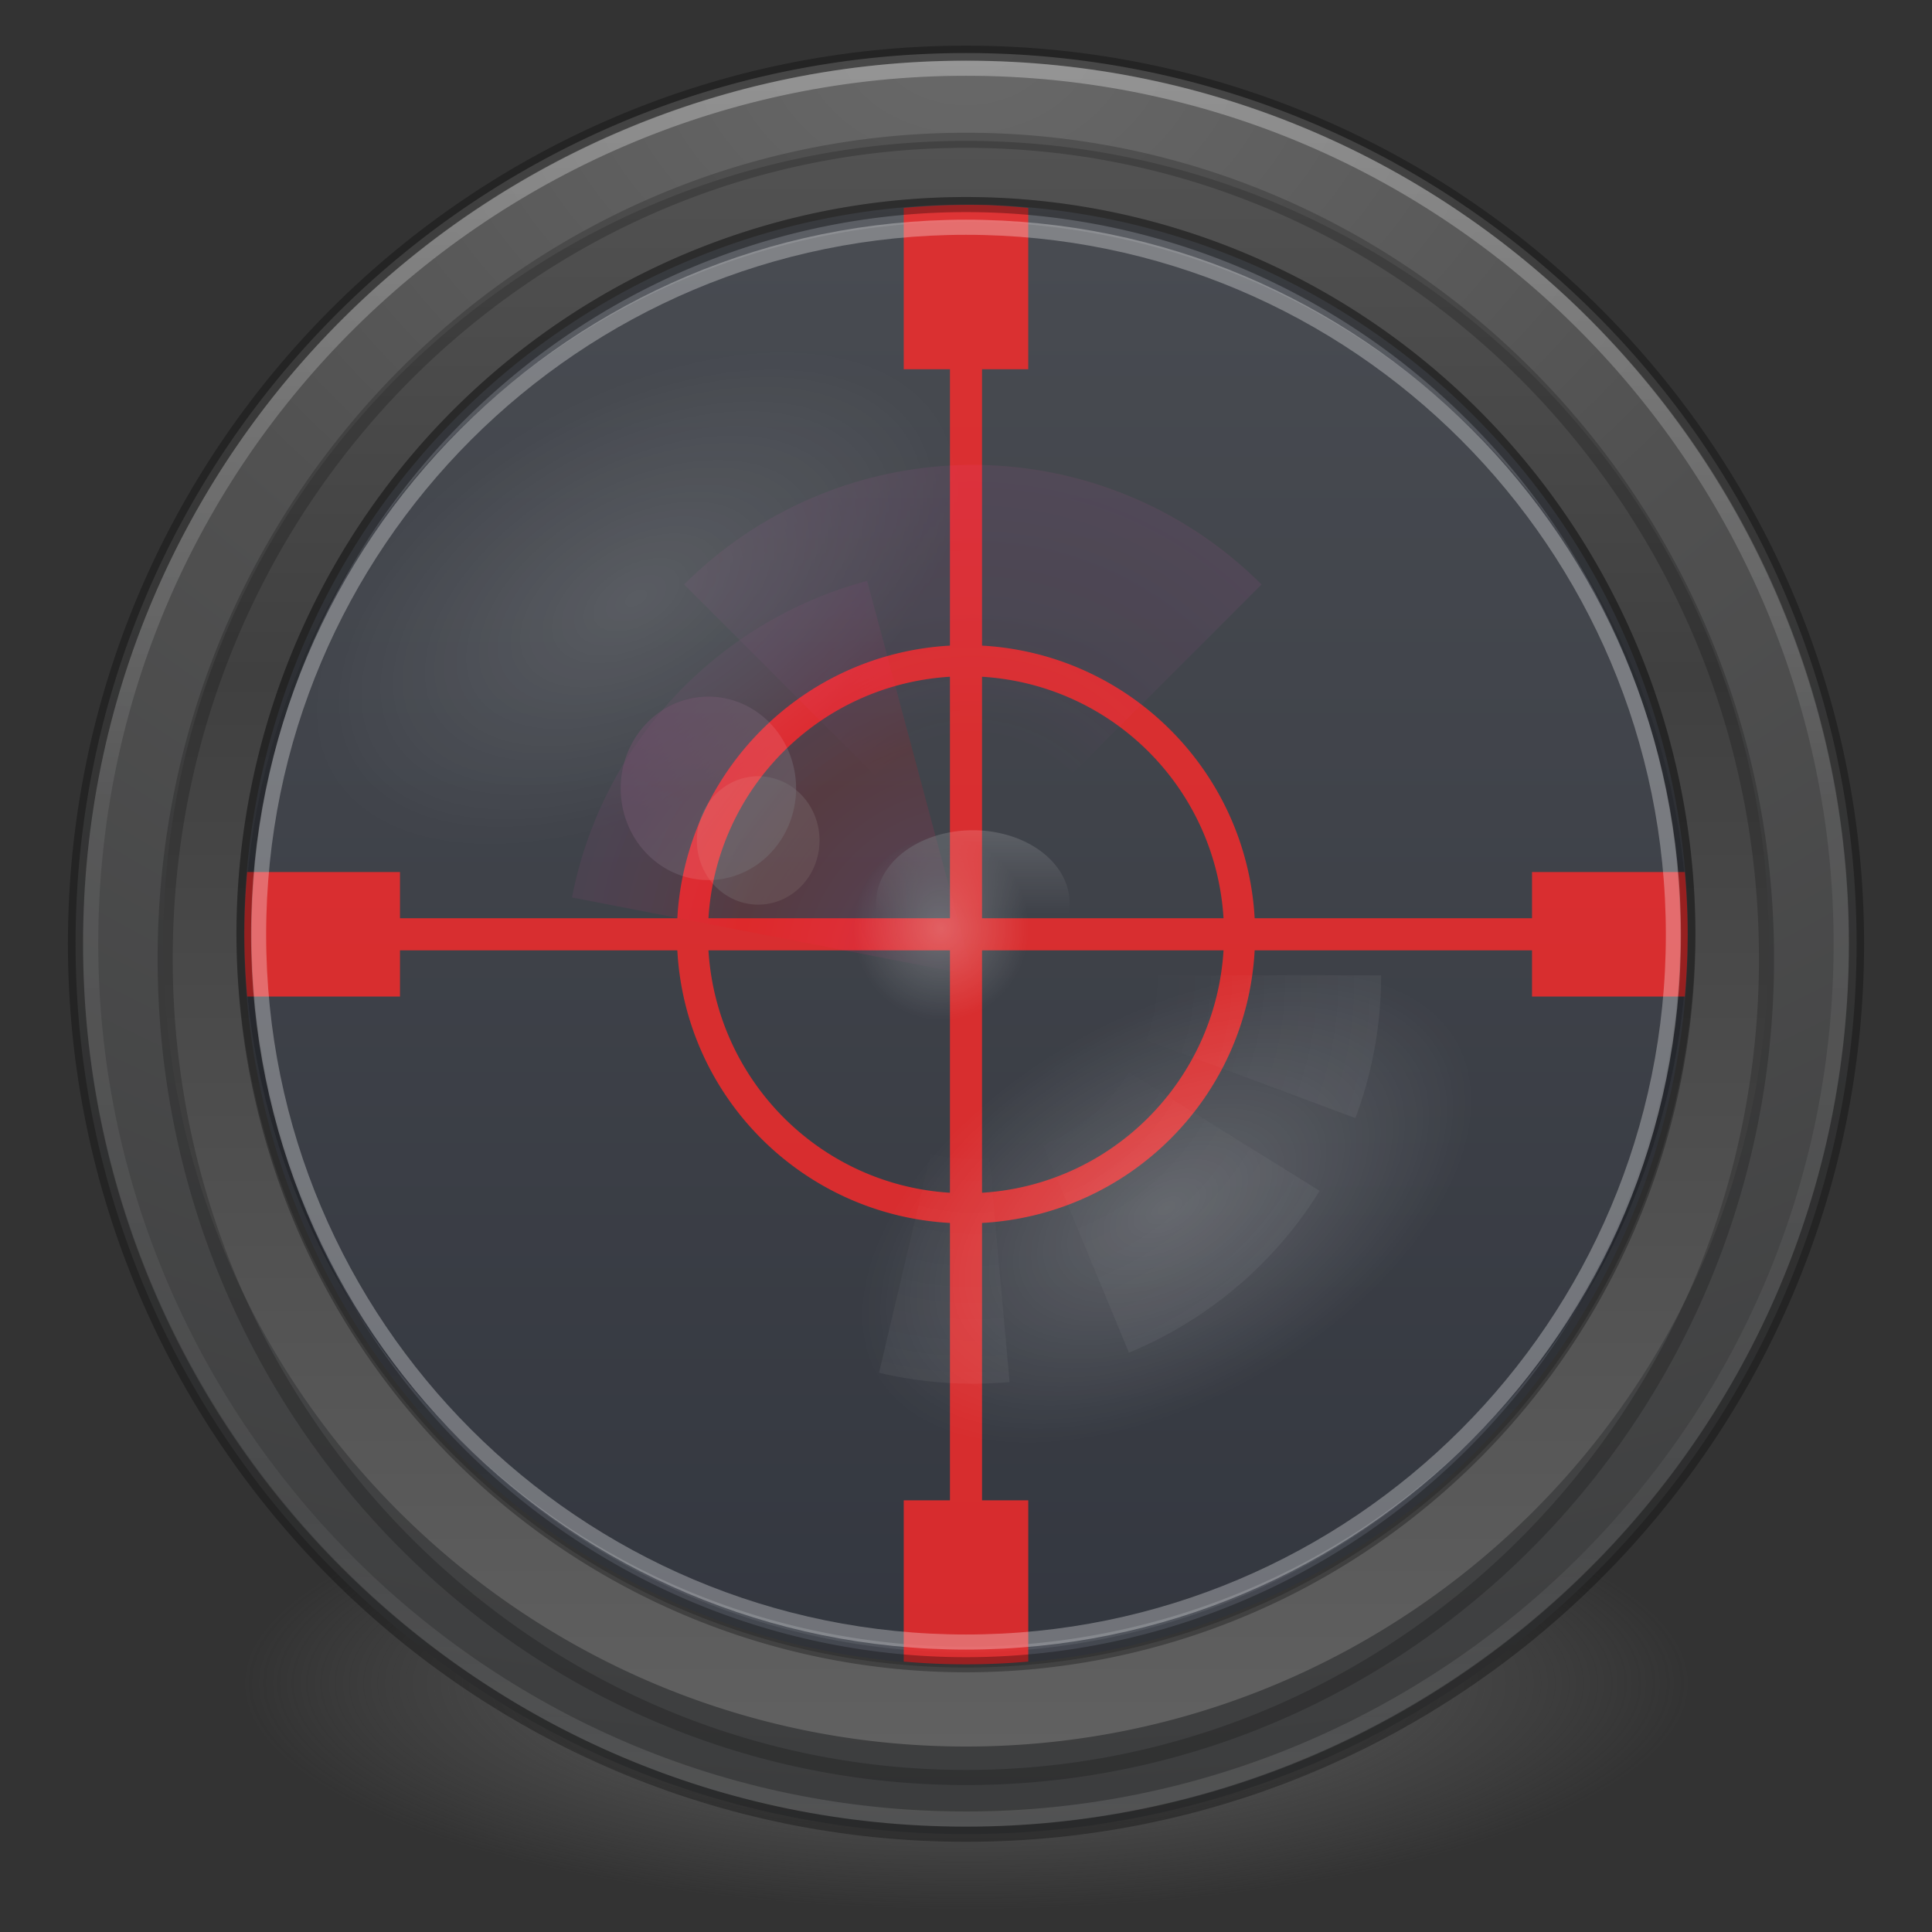 <?xml version="1.0" encoding="UTF-8" standalone="no"?>
<!-- Created with Inkscape (http://www.inkscape.org/) -->

<svg
   xmlns:dc="http://purl.org/dc/elements/1.1/"
   xmlns:cc="http://creativecommons.org/ns#"
   xmlns:rdf="http://www.w3.org/1999/02/22-rdf-syntax-ns#"
   xmlns:svg="http://www.w3.org/2000/svg"
   xmlns="http://www.w3.org/2000/svg"
   xmlns:xlink="http://www.w3.org/1999/xlink"
   xmlns:sodipodi="http://sodipodi.sourceforge.net/DTD/sodipodi-0.dtd"
   xmlns:inkscape="http://www.inkscape.org/namespaces/inkscape"
   version="1.1"
   width="128"
   height="128"
   id="svg3489"
   inkscape:version="0.48.4 r9939"
   sodipodi:docname="csgo.svg">
  <rect width="100%" height="100%" fill="#333333" stroke="none"/>
  <sodipodi:namedview
     pagecolor="#ffffff"
     bordercolor="#666666"
     borderopacity="1"
     objecttolerance="10"
     gridtolerance="10"
     guidetolerance="10"
     inkscape:pageopacity="0"
     inkscape:pageshadow="2"
     inkscape:window-width="1920"
     inkscape:window-height="1025"
     id="namedview154"
     showgrid="true"
     inkscape:zoom="2.8284271"
     inkscape:cx="54.724895"
     inkscape:cy="25.860257"
     inkscape:window-x="0"
     inkscape:window-y="30"
     inkscape:window-maximized="1"
     inkscape:current-layer="svg3489" />
  <defs
     id="defs3491">
    <linearGradient
       x1="38.851"
       y1="41.608"
       x2="34.131"
       y2="37.81"
       id="linearGradient6436-9"
       xlink:href="#linearGradient6455-7"
       gradientUnits="userSpaceOnUse" />
    <linearGradient
       id="linearGradient6455-7">
      <stop
         id="stop6457-5"
         style="stop-color:#fbac9b;stop-opacity:1"
         offset="0" />
      <stop
         id="stop6459-8"
         style="stop-color:#fcfafc;stop-opacity:1"
         offset="1" />
    </linearGradient>
    <linearGradient
       x1="38.851"
       y1="41.608"
       x2="34.131"
       y2="37.81"
       id="linearGradient6419-5"
       xlink:href="#linearGradient6413-0"
       gradientUnits="userSpaceOnUse" />
    <linearGradient
       id="linearGradient6413-0">
      <stop
         id="stop6415-1"
         style="stop-color:#feffff;stop-opacity:1"
         offset="0" />
      <stop
         id="stop6417-4"
         style="stop-color:#fe70ca;stop-opacity:1"
         offset="1" />
    </linearGradient>
    <radialGradient
       cx="36.491"
       cy="39.709"
       r="3.159"
       fx="36.491"
       fy="39.709"
       id="radialGradient6360-8"
       xlink:href="#linearGradient6303-33-0"
       gradientUnits="userSpaceOnUse" />
    <linearGradient
       id="linearGradient6303-33-0">
      <stop
         id="stop6305-1-0"
         style="stop-color:#ffffff;stop-opacity:1"
         offset="0" />
      <stop
         id="stop6307-5-0"
         style="stop-color:#ffffff;stop-opacity:0"
         offset="1" />
    </linearGradient>
    <radialGradient
       cx="36.491"
       cy="39.709"
       r="3.159"
       fx="36.491"
       fy="39.709"
       id="radialGradient6326-0"
       xlink:href="#linearGradient6303-3-2"
       gradientUnits="userSpaceOnUse" />
    <linearGradient
       id="linearGradient6303-3-2">
      <stop
         id="stop6305-3-0"
         style="stop-color:#ffffff;stop-opacity:1"
         offset="0" />
      <stop
         id="stop6307-1-0"
         style="stop-color:#ffffff;stop-opacity:0"
         offset="1" />
    </linearGradient>
    <radialGradient
       cx="36.491"
       cy="39.709"
       r="3.159"
       fx="36.491"
       fy="39.709"
       id="radialGradient6309-9"
       xlink:href="#linearGradient6303-4"
       gradientUnits="userSpaceOnUse" />
    <linearGradient
       id="linearGradient6303-4">
      <stop
         id="stop6305-33"
         style="stop-color:#ffffff;stop-opacity:1"
         offset="0" />
      <stop
         id="stop6307-9"
         style="stop-color:#ffffff;stop-opacity:0"
         offset="1" />
    </linearGradient>
    <radialGradient
       cx="32.373"
       cy="31.405"
       r="3.857"
       fx="32.373"
       fy="31.405"
       id="radialGradient6276-9"
       xlink:href="#linearGradient6088-6-1"
       gradientUnits="userSpaceOnUse"
       gradientTransform="matrix(2.066,0,0,2.066,-34.525,-33.493)" />
    <linearGradient
       id="linearGradient6088-6-1">
      <stop
         id="stop6090-2-0"
         style="stop-color:#ff54d2;stop-opacity:0"
         offset="0" />
      <stop
         id="stop6257-4-6"
         style="stop-color:#ff54d2;stop-opacity:0"
         offset="0.324" />
      <stop
         id="stop6255-3-6"
         style="stop-color:#ff54d2;stop-opacity:0.252"
         offset="0.561" />
      <stop
         id="stop6092-9-6"
         style="stop-color:#ff54d2;stop-opacity:0.478"
         offset="1" />
    </linearGradient>
    <radialGradient
       cx="32.373"
       cy="31.405"
       r="3.857"
       fx="32.373"
       fy="31.405"
       id="radialGradient6215-4-2"
       xlink:href="#linearGradient6191-8-3"
       gradientUnits="userSpaceOnUse"
       gradientTransform="matrix(2.068,0.554,-0.535,1.996,-17.766,-49.217)" />
    <linearGradient
       id="linearGradient6191-8-3">
      <stop
         id="stop6193-75-7"
         style="stop-color:#ffffff;stop-opacity:0"
         offset="0" />
      <stop
         id="stop6197-3-4"
         style="stop-color:#ffffff;stop-opacity:0"
         offset="0.405" />
      <stop
         id="stop6195-7-2"
         style="stop-color:#ffffff;stop-opacity:0.478"
         offset="1" />
    </linearGradient>
    <radialGradient
       cx="32.373"
       cy="31.405"
       r="3.857"
       fx="32.373"
       fy="31.405"
       id="radialGradient6215-6"
       xlink:href="#linearGradient6191-7-9"
       gradientUnits="userSpaceOnUse"
       gradientTransform="matrix(2.068,0.554,-0.535,1.996,-17.766,-49.217)" />
    <linearGradient
       id="linearGradient6191-7-9">
      <stop
         id="stop6193-7-3"
         style="stop-color:#ffffff;stop-opacity:0"
         offset="0" />
      <stop
         id="stop6197-2-2"
         style="stop-color:#ffffff;stop-opacity:0"
         offset="0.405" />
      <stop
         id="stop6195-2-1"
         style="stop-color:#ffffff;stop-opacity:0.478"
         offset="1" />
    </linearGradient>
    <radialGradient
       cx="32.373"
       cy="31.405"
       r="3.857"
       fx="32.373"
       fy="31.405"
       id="radialGradient6172-68"
       xlink:href="#linearGradient6191-9"
       gradientUnits="userSpaceOnUse"
       gradientTransform="matrix(2.068,0.554,-0.535,1.996,-17.766,-49.217)" />
    <linearGradient
       id="linearGradient6191-9">
      <stop
         id="stop6193-8"
         style="stop-color:#ffffff;stop-opacity:0"
         offset="0" />
      <stop
         id="stop6197-8"
         style="stop-color:#ffffff;stop-opacity:0"
         offset="0.405" />
      <stop
         id="stop6195-9"
         style="stop-color:#ffffff;stop-opacity:0.478"
         offset="1" />
    </linearGradient>
    <linearGradient
       x1="68.313"
       y1="52.925"
       x2="68.313"
       y2="65.922"
       id="linearGradient6137-8"
       xlink:href="#linearGradient3990-3-1"
       gradientUnits="userSpaceOnUse"
       gradientTransform="matrix(0.166,0,0,0.124,20.905,22.577)" />
    <linearGradient
       id="linearGradient3990-3-1">
      <stop
         id="stop3992-0-0"
         style="stop-color:#ffffff;stop-opacity:1"
         offset="0" />
      <stop
         id="stop3994-2-1"
         style="stop-color:#ffffff;stop-opacity:0"
         offset="1" />
    </linearGradient>
    <linearGradient
       x1="92.696"
       y1="16.555"
       x2="92.696"
       y2="48.984"
       id="linearGradient6153-0"
       xlink:href="#linearGradient4316-4-6-6"
       gradientUnits="userSpaceOnUse" />
    <linearGradient
       id="linearGradient4316-4-6-6">
      <stop
         id="stop4318-4-4-6"
         style="stop-color:#ffffff;stop-opacity:1"
         offset="0" />
      <stop
         id="stop4320-2-2-6"
         style="stop-color:#ffffff;stop-opacity:0.235"
         offset="0.338" />
      <stop
         id="stop4322-4-5-5"
         style="stop-color:#ffffff;stop-opacity:0.157"
         offset="0.62" />
      <stop
         id="stop4324-4-1-5"
         style="stop-color:#ffffff;stop-opacity:0.392"
         offset="1" />
    </linearGradient>
    <radialGradient
       cx="32.373"
       cy="31.405"
       r="3.857"
       fx="32.373"
       fy="31.405"
       id="radialGradient6151-7"
       xlink:href="#linearGradient6088-74"
       gradientUnits="userSpaceOnUse"
       gradientTransform="matrix(2.066,0,0,2.066,-34.525,-33.493)" />
    <linearGradient
       id="linearGradient6088-74">
      <stop
         id="stop6090-5"
         style="stop-color:#ff54d2;stop-opacity:0"
         offset="0" />
      <stop
         id="stop6257-5"
         style="stop-color:#f62b68;stop-opacity:1"
         offset="0.324" />
      <stop
         id="stop6255-6"
         style="stop-color:#ff0105;stop-opacity:1"
         offset="0.561" />
      <stop
         id="stop6092-0"
         style="stop-color:#ff54d2;stop-opacity:0.478"
         offset="1" />
    </linearGradient>
    <linearGradient
       x1="92.696"
       y1="16.555"
       x2="92.696"
       y2="48.984"
       id="linearGradient5980-2"
       xlink:href="#linearGradient4316-4-0"
       gradientUnits="userSpaceOnUse" />
    <linearGradient
       id="linearGradient4316-4-0">
      <stop
         id="stop4318-4-5"
         style="stop-color:#ffffff;stop-opacity:1"
         offset="0" />
      <stop
         id="stop4320-2-9"
         style="stop-color:#ffffff;stop-opacity:0.235"
         offset="0.338" />
      <stop
         id="stop4322-4-1"
         style="stop-color:#ffffff;stop-opacity:0.157"
         offset="0.62" />
      <stop
         id="stop4324-4-8"
         style="stop-color:#ffffff;stop-opacity:0.392"
         offset="1" />
    </linearGradient>
    <radialGradient
       cx="95.838"
       cy="95.388"
       r="9.498"
       fx="95.838"
       fy="95.388"
       id="radialGradient6140-3"
       xlink:href="#linearGradient4278-3"
       gradientUnits="userSpaceOnUse"
       gradientTransform="matrix(0.575,-8.5809842e-8,8.0624837e-8,0.541,-23.241,-19.788)" />
    <linearGradient
       id="linearGradient4278-3">
      <stop
         id="stop4280-6"
         style="stop-color:#000000;stop-opacity:0"
         offset="0" />
      <stop
         id="stop4286-1"
         style="stop-color:#000000;stop-opacity:0"
         offset="0.5" />
      <stop
         id="stop4282-24"
         style="stop-color:#000000;stop-opacity:1"
         offset="1" />
    </linearGradient>
    <radialGradient
       cx="23.896"
       cy="3.99"
       r="20.397"
       id="radialGradient6143-9"
       xlink:href="#linearGradient2867-449-88-871-390-598-476-591-434-148-57-177-691-4"
       gradientUnits="userSpaceOnUse"
       gradientTransform="matrix(0,0.528,-0.697,0,34.779,14.552)" />
    <linearGradient
       id="linearGradient2867-449-88-871-390-598-476-591-434-148-57-177-691-4">
      <stop
         id="stop7191-4"
         style="stop-color:#612f91;stop-opacity:1"
         offset="0" />
      <stop
         id="stop7197-2"
         style="stop-color:#1a4aa2;stop-opacity:1"
         offset="1" />
    </linearGradient>
    <linearGradient
       x1="7.078"
       y1="3.082"
       x2="7.078"
       y2="45.369"
       id="linearGradient6145-6"
       xlink:href="#linearGradient3087-408-5"
       gradientUnits="userSpaceOnUse"
       gradientTransform="matrix(0.221,0,0,0.221,26.693,26.693)" />
    <linearGradient
       x1="7.078"
       y1="3.082"
       x2="7.078"
       y2="45.369"
       id="linearGradient3087-408-5"
       gradientUnits="userSpaceOnUse"
       gradientTransform="matrix(0.221,0,0,0.221,6.693,6.693)">
      <stop
         id="stop7201-5"
         style="stop-color:#170418;stop-opacity:1"
         offset="0" />
      <stop
         id="stop7203-2"
         style="stop-color:#50386b;stop-opacity:1"
         offset="1" />
    </linearGradient>
    <radialGradient
       cx="32"
       cy="21.239"
       r="10.498"
       fx="32"
       fy="21.239"
       id="radialGradient6048-1"
       xlink:href="#linearGradient6042-1"
       gradientUnits="userSpaceOnUse"
       gradientTransform="matrix(0,2.012,-4.634,0,130.415,-43.129)" />
    <linearGradient
       id="linearGradient6042-1">
      <stop
         id="stop6044-9"
         style="stop-color:#07132d;stop-opacity:1"
         offset="0" />
      <stop
         id="stop6046-9"
         style="stop-color:#425479;stop-opacity:1"
         offset="1" />
    </linearGradient>
    <radialGradient
       cx="91.35"
       cy="16.448"
       r="15.639"
       fx="91.35"
       fy="16.448"
       id="radialGradient5957-8"
       xlink:href="#linearGradient4507-6"
       gradientUnits="userSpaceOnUse"
       gradientTransform="matrix(0,1.98,-1.98,0,123.923,-164.462)" />
    <linearGradient
       id="linearGradient4507-6">
      <stop
         id="stop4509-3"
         style="stop-color:#2d3955;stop-opacity:1"
         offset="0" />
      <stop
         id="stop5959-4"
         style="stop-color:#2b3853;stop-opacity:1"
         offset="0.725" />
      <stop
         id="stop5961-1"
         style="stop-color:#192640;stop-opacity:1"
         offset="0.75" />
      <stop
         id="stop4511-1"
         style="stop-color:#08142e;stop-opacity:1"
         offset="1" />
    </linearGradient>
    <linearGradient
       x1="92.696"
       y1="16.555"
       x2="92.696"
       y2="48.984"
       id="linearGradient4314-4"
       xlink:href="#linearGradient4316-5"
       gradientUnits="userSpaceOnUse" />
    <linearGradient
       id="linearGradient4316-5">
      <stop
         id="stop4318-1"
         style="stop-color:#ffffff;stop-opacity:1"
         offset="0" />
      <stop
         id="stop4320-9"
         style="stop-color:#ffffff;stop-opacity:0.235"
         offset="0.338" />
      <stop
         id="stop4322-42"
         style="stop-color:#ffffff;stop-opacity:0.157"
         offset="0.62" />
      <stop
         id="stop4324-9"
         style="stop-color:#ffffff;stop-opacity:0.392"
         offset="1" />
    </linearGradient>
    <linearGradient
       x1="91.566"
       y1="16.543"
       x2="91.566"
       y2="48.631"
       id="linearGradient7103"
       xlink:href="#linearGradient4220-7"
       gradientUnits="userSpaceOnUse" />
    <linearGradient
       id="linearGradient4220-7">
      <stop
         id="stop4222-7"
         style="stop-color:#7a8498;stop-opacity:1"
         offset="0" />
      <stop
         id="stop4224-0"
         style="stop-color:#34405c;stop-opacity:1"
         offset="1" />
    </linearGradient>
    <linearGradient
       x1="51.2"
       y1="8.114"
       x2="51.2"
       y2="56.115"
       id="linearGradient4170"
       xlink:href="#linearGradient4164"
       gradientUnits="userSpaceOnUse"
       gradientTransform="matrix(0.958,0,0,0.958,-17.176,1.333)" />
    <linearGradient
       id="linearGradient4164">
      <stop
         id="stop4166"
         style="stop-color:#525252;stop-opacity:1;"
         offset="0" />
      <stop
         id="stop4216"
         style="stop-color:#404040;stop-opacity:1;"
         offset="0.331" />
      <stop
         id="stop4168"
         style="stop-color:#616161;stop-opacity:1;"
         offset="1" />
    </linearGradient>
    <linearGradient
       x1="71.204"
       y1="15.369"
       x2="71.204"
       y2="40.496"
       id="linearGradient5013"
       xlink:href="#linearGradient4806"
       gradientUnits="userSpaceOnUse"
       gradientTransform="matrix(2.327,0,0,2.327,-135.945,-32.843)" />
    <linearGradient
       id="linearGradient4806">
      <stop
         id="stop4808"
         style="stop-color:#ffffff;stop-opacity:1"
         offset="0" />
      <stop
         id="stop4810"
         style="stop-color:#ffffff;stop-opacity:0.235"
         offset="0.424" />
      <stop
         id="stop4812"
         style="stop-color:#ffffff;stop-opacity:0.157"
         offset="0.821" />
      <stop
         id="stop4814"
         style="stop-color:#ffffff;stop-opacity:0.392"
         offset="1" />
    </linearGradient>
    <radialGradient
       cx="23.896"
       cy="3.99"
       r="20.397"
       fx="23.896"
       fy="3.99"
       id="radialGradient6874-1-9"
       xlink:href="#radialGradient3093-0-3-6"
       gradientUnits="userSpaceOnUse"
       gradientTransform="matrix(0,4.157,-5.487,0,53.893,-97.44)" />
    <radialGradient
       cx="23.896"
       cy="3.99"
       r="20.397"
       id="radialGradient3093-0-3-6"
       gradientUnits="userSpaceOnUse"
       gradientTransform="matrix(0,1.232,-1.626,0,18.487,-28.722)">
      <stop
         id="stop3244-9-33-7-0"
         style="stop-color:#696969;stop-opacity:1;"
         offset="0" />
      <stop
         id="stop3246-3-5-0-8"
         style="stop-color:#515151;stop-opacity:1;"
         offset="0.262" />
      <stop
         id="stop3248-1-7-8-8"
         style="stop-color:#3e3f40;stop-opacity:1;"
         offset="0.661" />
      <stop
         id="stop3250-9-3-0-5"
         style="stop-color:#262626;stop-opacity:1;"
         offset="1" />
    </radialGradient>
    <linearGradient
       id="linearGradient3820-7-2">
      <stop
         id="stop3822-2-6"
         style="stop-color:#3d3d3d;stop-opacity:1"
         offset="0" />
      <stop
         id="stop3864-8-7"
         style="stop-color:#686868;stop-opacity:0.498"
         offset="0.5" />
      <stop
         id="stop3824-1-2"
         style="stop-color:#686868;stop-opacity:0"
         offset="1" />
    </linearGradient>
    <radialGradient
       cx="99.157"
       cy="186.171"
       r="62.769"
       fx="99.157"
       fy="186.171"
       id="radialGradient3487"
       xlink:href="#linearGradient3820-7-2"
       gradientUnits="userSpaceOnUse"
       gradientTransform="matrix(1,0,0,0.167,0,155.142)" />
    <linearGradient
       inkscape:collect="always"
       xlink:href="#linearGradient4164"
       id="linearGradient3197"
       gradientUnits="userSpaceOnUse"
       gradientTransform="matrix(1.108,0,0,1.108,-24.859,-3.458)"
       x1="51.2"
       y1="8.114"
       x2="51.2"
       y2="56.115" />
    <linearGradient
       inkscape:collect="always"
       xlink:href="#linearGradient4806"
       id="linearGradient3200"
       gradientUnits="userSpaceOnUse"
       gradientTransform="matrix(2.327,0,0,2.327,-135.945,-32.843)"
       x1="71.204"
       y1="15.369"
       x2="71.204"
       y2="40.496" />
    <radialGradient
       inkscape:collect="always"
       xlink:href="#linearGradient3820-7-2"
       id="radialGradient3207"
       gradientUnits="userSpaceOnUse"
       gradientTransform="matrix(0.382,0,0,0.119,-5.913,34.255)"
       cx="99.157"
       cy="186.171"
       fx="99.157"
       fy="186.171"
       r="62.769" />
    <linearGradient
       inkscape:collect="always"
       xlink:href="#linearGradient6455-7"
       id="linearGradient4044"
       gradientUnits="userSpaceOnUse"
       gradientTransform="matrix(0.492,0,0,0.514,8.62,8.158)"
       x1="38.851"
       y1="41.608"
       x2="34.131"
       y2="37.81" />
    <linearGradient
       inkscape:collect="always"
       xlink:href="#linearGradient6413-0"
       id="linearGradient4047"
       gradientUnits="userSpaceOnUse"
       gradientTransform="matrix(0.703,0,0,0.735,-0.354,-1.941)"
       x1="38.851"
       y1="41.608"
       x2="34.131"
       y2="37.81" />
    <radialGradient
       inkscape:collect="always"
       xlink:href="#linearGradient6303-33-0"
       id="radialGradient4050"
       gradientUnits="userSpaceOnUse"
       gradientTransform="matrix(0.703,0,0,0.735,5.544,1.629)"
       cx="36.491"
       cy="39.709"
       fx="36.491"
       fy="39.709"
       r="3.159" />
    <radialGradient
       inkscape:collect="always"
       xlink:href="#linearGradient6303-3-2"
       id="radialGradient4053"
       gradientUnits="userSpaceOnUse"
       gradientTransform="matrix(2.465,-1.423,0.81,1.402,-98.644,18.705)"
       cx="36.491"
       cy="39.709"
       fx="36.491"
       fy="39.709"
       r="3.159" />
    <radialGradient
       inkscape:collect="always"
       xlink:href="#linearGradient6303-4"
       id="radialGradient4056"
       gradientUnits="userSpaceOnUse"
       gradientTransform="matrix(3.063,-1.768,1.006,1.743,-113.069,36.098)"
       cx="36.491"
       cy="39.709"
       fx="36.491"
       fy="39.709"
       r="3.159" />
    <radialGradient
       inkscape:collect="always"
       xlink:href="#linearGradient6088-6-1"
       id="radialGradient4059"
       gradientUnits="userSpaceOnUse"
       gradientTransform="matrix(-1.959,-1.959,1.959,-1.959,33.895,154.355)"
       cx="32.373"
       cy="31.405"
       fx="32.373"
       fy="31.405"
       r="3.857" />
    <radialGradient
       inkscape:collect="always"
       xlink:href="#linearGradient6191-8-3"
       id="radialGradient4062"
       gradientUnits="userSpaceOnUse"
       gradientTransform="matrix(1.677,2.328,-2.248,1.619,48.309,-94.233)"
       cx="32.373"
       cy="31.405"
       fx="32.373"
       fy="31.405"
       r="3.857" />
    <radialGradient
       inkscape:collect="always"
       xlink:href="#linearGradient6191-7-9"
       id="radialGradient4065"
       gradientUnits="userSpaceOnUse"
       gradientTransform="matrix(0,2.869,-2.77,-1.6189579e-8,119.003,-60.904)"
       cx="32.373"
       cy="31.405"
       fx="32.373"
       fy="31.405"
       r="3.857" />
    <radialGradient
       inkscape:collect="always"
       xlink:href="#linearGradient6191-9"
       id="radialGradient4068"
       gradientUnits="userSpaceOnUse"
       gradientTransform="matrix(2.772,0.743,-0.717,2.676,-35.221,-76.083)"
       cx="32.373"
       cy="31.405"
       fx="32.373"
       fy="31.405"
       r="3.857" />
    <linearGradient
       inkscape:collect="always"
       xlink:href="#linearGradient3990-3-1"
       id="linearGradient4071"
       gradientUnits="userSpaceOnUse"
       gradientTransform="matrix(0.214,0,0,0.161,17.657,19.819)"
       x1="68.313"
       y1="52.925"
       x2="68.313"
       y2="65.922" />
    <radialGradient
       inkscape:collect="always"
       xlink:href="#linearGradient6088-74"
       id="radialGradient4077"
       gradientUnits="userSpaceOnUse"
       gradientTransform="matrix(-2.77,0,0,-2.77,121.686,119.006)"
       cx="32.373"
       cy="31.405"
       fx="32.373"
       fy="31.405"
       r="3.857" />
    <linearGradient
       inkscape:collect="always"
       xlink:href="#linearGradient4316-5"
       id="linearGradient4101"
       gradientUnits="userSpaceOnUse"
       gradientTransform="matrix(1.411,0,0,1.411,-97.965,-13.97)"
       x1="92.696"
       y1="16.555"
       x2="92.696"
       y2="48.984" />
    <radialGradient
       inkscape:collect="always"
       xlink:href="#radialGradient3093-0-3-6"
       id="radialGradient4125"
       gradientUnits="userSpaceOnUse"
       gradientTransform="matrix(0,4.157,-5.487,0,53.893,-97.44)"
       cx="23.896"
       cy="3.99"
       fx="23.896"
       fy="3.99"
       r="20.397" />
    <linearGradient
       inkscape:collect="always"
       xlink:href="#linearGradient4220-7"
       id="linearGradient4138"
       gradientUnits="userSpaceOnUse"
       gradientTransform="matrix(1.492,0,0,1.509,-105.392,-17.445)"
       x1="91.566"
       y1="16.543"
       x2="91.566"
       y2="48.631" />
    <radialGradient
       inkscape:collect="always"
       xlink:href="#linearGradient3820-7-2"
       id="radialGradient3955"
       gradientUnits="userSpaceOnUse"
       gradientTransform="matrix(0.382,0,0,0.119,-5.913,34.255)"
       cx="99.157"
       cy="186.171"
       fx="99.157"
       fy="186.171"
       r="62.769" />
    <radialGradient
       inkscape:collect="always"
       xlink:href="#radialGradient3093-0-3-6"
       id="radialGradient3957"
       gradientUnits="userSpaceOnUse"
       gradientTransform="matrix(0,4.157,-5.487,0,53.893,-97.44)"
       cx="23.896"
       cy="3.99"
       fx="23.896"
       fy="3.99"
       r="20.397" />
    <linearGradient
       inkscape:collect="always"
       xlink:href="#linearGradient4806"
       id="linearGradient3959"
       gradientUnits="userSpaceOnUse"
       gradientTransform="matrix(2.327,0,0,2.327,-135.945,-32.843)"
       x1="71.204"
       y1="15.369"
       x2="71.204"
       y2="40.496" />
    <linearGradient
       inkscape:collect="always"
       xlink:href="#linearGradient4164"
       id="linearGradient3961"
       gradientUnits="userSpaceOnUse"
       gradientTransform="matrix(1.108,0,0,1.108,-24.859,-3.458)"
       x1="51.2"
       y1="8.114"
       x2="51.2"
       y2="56.115" />
    <linearGradient
       inkscape:collect="always"
       xlink:href="#linearGradient4220-7"
       id="linearGradient3963"
       gradientUnits="userSpaceOnUse"
       gradientTransform="matrix(1.492,0,0,1.509,-105.392,-17.445)"
       x1="91.566"
       y1="16.543"
       x2="91.566"
       y2="48.631" />
    <radialGradient
       inkscape:collect="always"
       xlink:href="#linearGradient6303-4"
       id="radialGradient3965"
       gradientUnits="userSpaceOnUse"
       gradientTransform="matrix(3.063,-1.768,1.006,1.743,-113.069,36.098)"
       cx="36.491"
       cy="39.709"
       fx="36.491"
       fy="39.709"
       r="3.159" />
    <radialGradient
       inkscape:collect="always"
       xlink:href="#linearGradient6088-74"
       id="radialGradient3967"
       gradientUnits="userSpaceOnUse"
       gradientTransform="matrix(-2.77,0,0,-2.77,121.686,119.006)"
       cx="32.373"
       cy="31.405"
       fx="32.373"
       fy="31.405"
       r="3.857" />
    <linearGradient
       inkscape:collect="always"
       xlink:href="#linearGradient3990-3-1"
       id="linearGradient3969"
       gradientUnits="userSpaceOnUse"
       gradientTransform="matrix(0.214,0,0,0.161,17.657,19.819)"
       x1="68.313"
       y1="52.925"
       x2="68.313"
       y2="65.922" />
    <radialGradient
       inkscape:collect="always"
       xlink:href="#linearGradient6191-9"
       id="radialGradient3971"
       gradientUnits="userSpaceOnUse"
       gradientTransform="matrix(2.772,0.743,-0.717,2.676,-35.221,-76.083)"
       cx="32.373"
       cy="31.405"
       fx="32.373"
       fy="31.405"
       r="3.857" />
    <radialGradient
       inkscape:collect="always"
       xlink:href="#linearGradient6191-7-9"
       id="radialGradient3973"
       gradientUnits="userSpaceOnUse"
       gradientTransform="matrix(0,2.869,-2.77,-1.6189579e-8,119.003,-60.904)"
       cx="32.373"
       cy="31.405"
       fx="32.373"
       fy="31.405"
       r="3.857" />
    <radialGradient
       inkscape:collect="always"
       xlink:href="#linearGradient6191-8-3"
       id="radialGradient3975"
       gradientUnits="userSpaceOnUse"
       gradientTransform="matrix(1.677,2.328,-2.248,1.619,48.309,-94.233)"
       cx="32.373"
       cy="31.405"
       fx="32.373"
       fy="31.405"
       r="3.857" />
    <radialGradient
       inkscape:collect="always"
       xlink:href="#linearGradient6088-6-1"
       id="radialGradient3977"
       gradientUnits="userSpaceOnUse"
       gradientTransform="matrix(-1.959,-1.959,1.959,-1.959,33.895,154.355)"
       cx="32.373"
       cy="31.405"
       fx="32.373"
       fy="31.405"
       r="3.857" />
    <radialGradient
       inkscape:collect="always"
       xlink:href="#linearGradient6303-3-2"
       id="radialGradient3979"
       gradientUnits="userSpaceOnUse"
       gradientTransform="matrix(2.465,-1.423,0.81,1.402,-98.644,18.705)"
       cx="36.491"
       cy="39.709"
       fx="36.491"
       fy="39.709"
       r="3.159" />
    <radialGradient
       inkscape:collect="always"
       xlink:href="#linearGradient6303-33-0"
       id="radialGradient3981"
       gradientUnits="userSpaceOnUse"
       gradientTransform="matrix(0.703,0,0,0.735,5.544,1.629)"
       cx="36.491"
       cy="39.709"
       fx="36.491"
       fy="39.709"
       r="3.159" />
    <linearGradient
       inkscape:collect="always"
       xlink:href="#linearGradient6413-0"
       id="linearGradient3983"
       gradientUnits="userSpaceOnUse"
       gradientTransform="matrix(0.703,0,0,0.735,-0.354,-1.941)"
       x1="38.851"
       y1="41.608"
       x2="34.131"
       y2="37.81" />
    <linearGradient
       inkscape:collect="always"
       xlink:href="#linearGradient6455-7"
       id="linearGradient3985"
       gradientUnits="userSpaceOnUse"
       gradientTransform="matrix(0.492,0,0,0.514,8.62,8.158)"
       x1="38.851"
       y1="41.608"
       x2="34.131"
       y2="37.81" />
    <radialGradient
       inkscape:collect="always"
       xlink:href="#linearGradient6303-4"
       id="radialGradient4000"
       gradientUnits="userSpaceOnUse"
       gradientTransform="matrix(6.126,-3.537,2.012,3.485,-223.548,76.486)"
       cx="36.491"
       cy="39.709"
       fx="36.491"
       fy="39.709"
       r="3.159" />
    <linearGradient
       inkscape:collect="always"
       xlink:href="#linearGradient4220-7"
       id="linearGradient4004"
       gradientUnits="userSpaceOnUse"
       gradientTransform="matrix(2.984,0,0,3.018,-208.195,-30.6)"
       x1="91.566"
       y1="16.543"
       x2="91.566"
       y2="48.631" />
    <linearGradient
       inkscape:collect="always"
       xlink:href="#linearGradient4164"
       id="linearGradient4008"
       gradientUnits="userSpaceOnUse"
       gradientTransform="matrix(2.216,0,0,2.216,-47.129,-2.625)"
       x1="51.2"
       y1="8.114"
       x2="51.2"
       y2="56.115" />
    <linearGradient
       inkscape:collect="always"
       xlink:href="#linearGradient4806"
       id="linearGradient4011"
       gradientUnits="userSpaceOnUse"
       gradientTransform="matrix(4.654,0,0,4.654,-269.301,-61.395)"
       x1="71.204"
       y1="15.369"
       x2="71.204"
       y2="40.496" />
    <radialGradient
       inkscape:collect="always"
       xlink:href="#radialGradient3093-0-3-6"
       id="radialGradient4015"
       gradientUnits="userSpaceOnUse"
       gradientTransform="matrix(0,8.313,-10.973,0,110.374,-190.589)"
       cx="23.896"
       cy="3.99"
       fx="23.896"
       fy="3.99"
       r="20.397" />
    <radialGradient
       inkscape:collect="always"
       xlink:href="#linearGradient3820-7-2"
       id="radialGradient4018"
       gradientUnits="userSpaceOnUse"
       gradientTransform="matrix(0.765,0,0,0.239,-9.237,72.801)"
       cx="99.157"
       cy="186.171"
       fx="99.157"
       fy="186.171"
       r="62.769" />
    <radialGradient
       inkscape:collect="always"
       xlink:href="#linearGradient3820-7-2"
       id="radialGradient4069"
       gradientUnits="userSpaceOnUse"
       gradientTransform="matrix(0.765,0,0,0.239,-9.237,72.801)"
       cx="99.157"
       cy="186.171"
       fx="99.157"
       fy="186.171"
       r="62.769" />
    <radialGradient
       inkscape:collect="always"
       xlink:href="#radialGradient3093-0-3-6"
       id="radialGradient4071"
       gradientUnits="userSpaceOnUse"
       gradientTransform="matrix(0,8.313,-10.973,0,110.374,-190.589)"
       cx="23.896"
       cy="3.99"
       fx="23.896"
       fy="3.99"
       r="20.397" />
    <linearGradient
       inkscape:collect="always"
       xlink:href="#linearGradient4806"
       id="linearGradient4073"
       gradientUnits="userSpaceOnUse"
       gradientTransform="matrix(4.654,0,0,4.654,-269.301,-61.395)"
       x1="71.204"
       y1="15.369"
       x2="71.204"
       y2="40.496" />
    <linearGradient
       inkscape:collect="always"
       xlink:href="#linearGradient4164"
       id="linearGradient4075"
       gradientUnits="userSpaceOnUse"
       gradientTransform="matrix(2.216,0,0,2.216,-47.129,-2.625)"
       x1="51.2"
       y1="8.114"
       x2="51.2"
       y2="56.115" />
    <linearGradient
       inkscape:collect="always"
       xlink:href="#linearGradient4220-7"
       id="linearGradient4077"
       gradientUnits="userSpaceOnUse"
       gradientTransform="matrix(2.984,0,0,3.018,-208.195,-30.6)"
       x1="91.566"
       y1="16.543"
       x2="91.566"
       y2="48.631" />
    <radialGradient
       inkscape:collect="always"
       xlink:href="#linearGradient6303-4"
       id="radialGradient4079"
       gradientUnits="userSpaceOnUse"
       gradientTransform="matrix(6.126,-3.537,2.012,3.485,-223.548,76.486)"
       cx="36.491"
       cy="39.709"
       fx="36.491"
       fy="39.709"
       r="3.159" />
    <radialGradient
       inkscape:collect="always"
       xlink:href="#linearGradient6088-74"
       id="radialGradient4081"
       gradientUnits="userSpaceOnUse"
       gradientTransform="matrix(-2.77,0,0,-2.77,121.686,119.006)"
       cx="32.373"
       cy="31.405"
       fx="32.373"
       fy="31.405"
       r="3.857" />
    <linearGradient
       inkscape:collect="always"
       xlink:href="#linearGradient3990-3-1"
       id="linearGradient4083"
       gradientUnits="userSpaceOnUse"
       gradientTransform="matrix(0.214,0,0,0.161,17.657,19.819)"
       x1="68.313"
       y1="52.925"
       x2="68.313"
       y2="65.922" />
    <radialGradient
       inkscape:collect="always"
       xlink:href="#linearGradient6191-9"
       id="radialGradient4085"
       gradientUnits="userSpaceOnUse"
       gradientTransform="matrix(2.772,0.743,-0.717,2.676,-35.221,-76.083)"
       cx="32.373"
       cy="31.405"
       fx="32.373"
       fy="31.405"
       r="3.857" />
    <radialGradient
       inkscape:collect="always"
       xlink:href="#linearGradient6191-7-9"
       id="radialGradient4087"
       gradientUnits="userSpaceOnUse"
       gradientTransform="matrix(0,2.869,-2.77,-1.6189579e-8,119.003,-60.904)"
       cx="32.373"
       cy="31.405"
       fx="32.373"
       fy="31.405"
       r="3.857" />
    <radialGradient
       inkscape:collect="always"
       xlink:href="#linearGradient6191-8-3"
       id="radialGradient4089"
       gradientUnits="userSpaceOnUse"
       gradientTransform="matrix(1.677,2.328,-2.248,1.619,48.309,-94.233)"
       cx="32.373"
       cy="31.405"
       fx="32.373"
       fy="31.405"
       r="3.857" />
    <radialGradient
       inkscape:collect="always"
       xlink:href="#linearGradient6088-6-1"
       id="radialGradient4091"
       gradientUnits="userSpaceOnUse"
       gradientTransform="matrix(-1.959,-1.959,1.959,-1.959,33.895,154.355)"
       cx="32.373"
       cy="31.405"
       fx="32.373"
       fy="31.405"
       r="3.857" />
    <radialGradient
       inkscape:collect="always"
       xlink:href="#linearGradient6303-3-2"
       id="radialGradient4093"
       gradientUnits="userSpaceOnUse"
       gradientTransform="matrix(2.465,-1.423,0.81,1.402,-98.644,18.705)"
       cx="36.491"
       cy="39.709"
       fx="36.491"
       fy="39.709"
       r="3.159" />
    <radialGradient
       inkscape:collect="always"
       xlink:href="#linearGradient6303-33-0"
       id="radialGradient4095"
       gradientUnits="userSpaceOnUse"
       gradientTransform="matrix(0.703,0,0,0.735,5.544,1.629)"
       cx="36.491"
       cy="39.709"
       fx="36.491"
       fy="39.709"
       r="3.159" />
    <linearGradient
       inkscape:collect="always"
       xlink:href="#linearGradient6413-0"
       id="linearGradient4097"
       gradientUnits="userSpaceOnUse"
       gradientTransform="matrix(0.703,0,0,0.735,-0.354,-1.941)"
       x1="38.851"
       y1="41.608"
       x2="34.131"
       y2="37.81" />
    <linearGradient
       inkscape:collect="always"
       xlink:href="#linearGradient6455-7"
       id="linearGradient4099"
       gradientUnits="userSpaceOnUse"
       gradientTransform="matrix(0.492,0,0,0.514,8.62,8.158)"
       x1="38.851"
       y1="41.608"
       x2="34.131"
       y2="37.81" />
  </defs>
  <g
     id="g4044"
     transform="translate(-2.589,-5.767)">
    <path
       id="path3818-0"
       d="m 36.651,105.541 a 48,15 0 0 0 -18.062,11.75 48,15 0 1 0 96,0 48,15 0 0 0 -18.062,-11.688 47.829,47.829 0 0 1 -59.812,-0.062 47.829,47.829 0 0 1 -0.062,0 z"
       style="fill:url(#radialGradient4069);fill-opacity:1;stroke:none"
       inkscape:connector-curvature="0" />
    <path
       id="path2555-7"
       d="m 66.594,9.281 c -32.554,0 -59,26.446 -59,59 0,32.554 26.446,59 59,59 32.554,0 59,-26.446 59,-59 0,-32.554 -26.446,-59 -59,-59 z M 68,19.344 a 47.829,48.369 0 0 1 46.375,46.938 47.829,48.369 0 0 1 0.031,1.406 47.829,47.829 0 0 1 0,0.156 47.829,47.829 0 0 1 0,0.438 47.829,47.829 0 0 1 -0.062,0.812 A 47.829,48.369 0 0 1 19.062,72.625 47.829,47.829 0 0 1 19.031,72.25 47.829,48.369 0 0 1 18.781,68.281 47.829,48.369 0 0 1 18.75,67.688 47.829,48.369 0 0 1 68,19.344 z"
       style="color:#000000;fill:url(#radialGradient4071);fill-opacity:1;fill-rule:nonzero;stroke:none;stroke-width:0.5;marker:none;visibility:visible;display:inline;overflow:visible;enable-background:accumulate"
       inkscape:connector-curvature="0" />
    <path
       d="m 66.589,9.291 c -32.554,0 -59,26.446 -59,59 0,32.554 26.446,59 59,59 32.554,0 59,-26.446 59,-59 0,-32.554 -26.446,-59 -59,-59 z"
       id="path2555-7-1"
       style="opacity:0.3;color:#000000;fill:none;stroke:#000000;stroke-width:1;stroke-linecap:round;stroke-linejoin:round;stroke-miterlimit:4;stroke-opacity:1;stroke-dasharray:none;stroke-dashoffset:0;marker:none;visibility:visible;display:inline;overflow:visible;enable-background:accumulate"
       inkscape:connector-curvature="0" />
    <path
       d="m 124.572,68.291 c 0,32.44 -26.503,57.992 -57.983,57.992 -32.391,0 -57.992,-26.511 -57.992,-57.992 0,-32.487 26.511,-58.005 57.992,-58.005 32.463,0 57.983,26.525 57.983,58.005 z"
       id="path3019"
       style="opacity:0.3;color:#000000;fill:none;stroke:url(#linearGradient4073);stroke-width:1;stroke-linecap:round;stroke-linejoin:round;stroke-miterlimit:4;stroke-opacity:1;stroke-dasharray:none;stroke-dashoffset:0;marker:none;visibility:visible;display:inline;overflow:visible;enable-background:accumulate"
       inkscape:connector-curvature="0"
       sodipodi:nodetypes="sssss" />
    <path
       id="path2555-36-4"
       d="m 66.589,15.103 c -29.348,0 -53.188,23.842 -53.188,53.188 0,29.348 23.842,53.188 53.188,53.188 29.348,0 53.188,-23.842 53.188,-53.188 0,-29.348 -23.842,-53.188 -53.188,-53.188 z m 1.375,5.375 a 47.829,47.829 0 0 1 46.438,47.812 47.829,47.829 0 0 1 -95.625,0 47.829,47.829 0 0 1 49.188,-47.812 z"
       style="color:#000000;fill:url(#linearGradient4075);fill-opacity:1;fill-rule:nonzero;stroke:none;stroke-width:0.5;marker:none;visibility:visible;display:inline;overflow:visible;enable-background:accumulate"
       inkscape:connector-curvature="0" />
    <path
       id="path2555-36-4-2"
       d="m 66.594,15.062 c -29.272,0 -53.062,24.299 -53.062,54.219 0,29.922 23.793,54.25 53.062,54.25 29.272,0 53.031,-24.33 53.031,-54.25 0,-29.922 -23.762,-54.219 -53.031,-54.219 z M 68,19.344 A 47.829,48.369 0 0 1 114.406,67.688 47.829,48.369 0 0 1 18.75,67.688 47.829,48.369 0 0 1 68,19.344 z"
       style="opacity:0.2;color:#000000;fill:none;stroke:#000000;stroke-width:1;stroke-miterlimit:4;stroke-opacity:1;stroke-dasharray:none;marker:none;visibility:visible;display:inline;overflow:visible;enable-background:accumulate"
       inkscape:connector-curvature="0" />
    <path
       d="m 114.418,67.69 a 47.829,48.369 0 0 1 -95.659,0 47.829,48.369 0 1 1 95.659,0 z"
       id="path4218"
       style="opacity:0.3;color:#000000;fill:url(#linearGradient4077);fill-opacity:1;fill-rule:nonzero;stroke:none;stroke-width:0.5;marker:none;visibility:visible;display:inline;overflow:visible;enable-background:accumulate"
       inkscape:connector-curvature="0" />
    <path
       id="rect4131"
       d="m 67.964,19.353 a 47.829,48.369 0 0 0 -5.5,0.188 l 0,10.688 3.062,0 0,18.312 c -9.735,0.541 -17.521,8.327 -18.062,18.062 l -18.375,0 0,-3.062 -10.125,0 a 47.829,48.369 0 0 0 -0.188,4.125 47.829,48.369 0 0 0 0.188,4.125 l 10.125,0 0,-3.062 18.375,0 c 0.525,9.75 8.317,17.52 18.062,18.062 l 0,18.375 -3.062,0 0,10.688 a 47.829,48.369 0 0 0 8.25,0 l 0,-10.688 -3.062,0 0,-18.375 c 9.746,-0.542 17.537,-8.312 18.062,-18.062 l 18.375,0 0,3.062 10.125,0 a 47.829,48.369 0 0 0 0.188,-4.125 47.829,48.369 0 0 0 -0.188,-4.125 l -10.125,0 0,3.062 -18.375,0 C 85.173,56.868 77.386,49.082 67.651,48.541 l 0,-18.312 3.062,0 0,-10.688 a 47.829,48.369 0 0 0 -2.75,-0.188 z m -2.438,31.25 0,16 -16,0 c 0.529,-8.619 7.381,-15.472 16,-16 z m 2.125,0 c 8.619,0.528 15.471,7.381 16,16 l -16,0 0,-16 z m -18.125,18.125 16,0 0,16.062 c -8.618,-0.534 -15.471,-7.44 -16,-16.062 z m 18.125,0 16,0 c -0.529,8.622 -7.382,15.529 -16,16.062 l 0,-16.062 z"
       style="opacity:0.8;fill:#ff2a2a;fill-opacity:1;stroke:none"
       inkscape:connector-curvature="0" />
    <path
       d="M 99.24,74.655 A 12.713,22.344 60 0 1 60.539,96.999 12.713,22.344 60 1 1 99.24,74.655 z"
       id="path6301"
       style="opacity:0.2;color:#000000;fill:url(#radialGradient4079);fill-opacity:1;fill-rule:nonzero;stroke:none;stroke-width:0.5;marker:none;visibility:visible;display:inline;overflow:visible;enable-background:accumulate"
       inkscape:connector-curvature="0" />
    <g
       style="opacity:0.3;stroke-width:0.382;stroke-miterlimit:4;stroke-dasharray:none"
       transform="matrix(2.616,0,0,2.616,-16.669,-13.327)"
       id="g4107">
      <path
         inkscape:connector-curvature="0"
         style="opacity:0.4;color:#000000;fill:url(#radialGradient4081);fill-opacity:1;fill-rule:nonzero;stroke:none;stroke-width:0.382;marker:none;visibility:visible;display:inline;overflow:visible;enable-background:accumulate"
         id="path6086"
         d="m 21.848,30.028 a 10.341,10.341 0 0 1 7.475,-8.017 l 2.677,9.989 z" />
      <path
         inkscape:connector-curvature="0"
         style="opacity:0.5;color:#000000;fill:url(#linearGradient4083);fill-opacity:1;stroke:none;stroke-width:0.382;marker:none;visibility:visible;display:inline;overflow:visible;enable-background:accumulate"
         id="path3220"
         d="m 34.449,30.163 a 2.449,1.837 0 0 1 -4.898,0 2.449,1.837 0 1 1 4.898,0 z" />
      <path
         inkscape:connector-curvature="0"
         style="opacity:0.4;color:#000000;fill:url(#radialGradient4085);fill-opacity:1;fill-rule:nonzero;stroke:none;stroke-width:0.382;marker:none;visibility:visible;display:inline;overflow:visible;enable-background:accumulate"
         id="path6086-1"
         d="m 42.341,32 a 10.341,10.341 0 0 1 -0.653,3.616 l -9.688,-3.616 z" />
      <path
         inkscape:connector-curvature="0"
         style="opacity:0.4;color:#000000;fill:url(#radialGradient4087);fill-opacity:1;fill-rule:nonzero;stroke:none;stroke-width:0.382;marker:none;visibility:visible;display:inline;overflow:visible;enable-background:accumulate"
         id="path6086-1-5"
         d="M 32.93,42.3 A 10.341,10.341 0 0 1 29.624,42.065 L 32,32 z" />
      <path
         inkscape:connector-curvature="0"
         style="opacity:0.4;color:#000000;fill:url(#radialGradient4089);fill-opacity:1;fill-rule:nonzero;stroke:none;stroke-width:0.382;marker:none;visibility:visible;display:inline;overflow:visible;enable-background:accumulate"
         id="path6086-1-50"
         d="m 40.783,37.459 a 10.341,10.341 0 0 1 -4.83,4.097 l -3.953,-9.556 z" />
      <path
         inkscape:connector-curvature="0"
         style="opacity:0.5;color:#000000;fill:url(#radialGradient4091);fill-opacity:1;fill-rule:nonzero;stroke:none;stroke-width:0.382;marker:none;visibility:visible;display:inline;overflow:visible;enable-background:accumulate"
         id="path6086-3"
         d="m 24.687,22.102 a 10.341,10.341 0 0 1 14.625,0 l -7.313,7.313 z" />
      <path
         inkscape:connector-curvature="0"
         style="opacity:0.4;color:#000000;fill:url(#radialGradient4093);fill-opacity:1;fill-rule:nonzero;stroke:none;stroke-width:0.382;marker:none;visibility:visible;display:inline;overflow:visible;enable-background:accumulate"
         id="path6301-5"
         d="M 31.229,17.968 A 5.115,8.99 60 1 1 15.657,26.958 5.115,8.99 60 1 1 31.229,17.968 z" />
      <path
         inkscape:connector-curvature="0"
         style="opacity:0.8;color:#000000;fill:url(#radialGradient4095);fill-opacity:1;fill-rule:nonzero;stroke:none;stroke-width:0.382;marker:none;visibility:visible;display:inline;overflow:visible;enable-background:accumulate"
         id="path6301-1"
         d="m 33.421,30.835 a 2.221,2.323 0 1 1 -4.442,0 2.221,2.323 0 1 1 4.442,0 z" />
      <path
         inkscape:connector-curvature="0"
         style="opacity:0.4;color:#000000;fill:url(#linearGradient4097);fill-opacity:1;fill-rule:nonzero;stroke:none;stroke-width:0.382;marker:none;visibility:visible;display:inline;overflow:visible;enable-background:accumulate"
         id="path6301-1-8"
         d="m 27.523,27.265 a 2.221,2.323 0 1 1 -4.442,0 2.221,2.323 0 1 1 4.442,0 z" />
      <path
         inkscape:connector-curvature="0"
         style="opacity:0.4;color:#000000;fill:url(#linearGradient4099);fill-opacity:1;fill-rule:nonzero;stroke:none;stroke-width:0.382;marker:none;visibility:visible;display:inline;overflow:visible;enable-background:accumulate"
         id="path6301-1-8-2"
         d="m 28.117,28.584 a 1.553,1.625 0 1 1 -3.107,0 1.553,1.625 0 1 1 3.107,0 z" />
    </g>
    <path
       inkscape:connector-curvature="0"
       style="opacity:0.3;color:#000000;fill:none;stroke:#000000;stroke-width:1;stroke-miterlimit:4;stroke-opacity:1;stroke-dasharray:none;marker:none;visibility:visible;display:inline;overflow:visible;enable-background:accumulate"
       id="path3909"
       d="m 114.418,67.69 a 47.829,48.369 0 0 1 -95.659,0 47.829,48.369 0 1 1 95.659,0 z" />
    <path
       transform="translate(-11.038,19.08)"
       d="m 124.494,48.61 c 0,25.884 -20.983,46.867 -46.867,46.867 -25.884,0 -46.867,-20.983 -46.867,-46.867 0,-25.884 20.983,-46.867 46.867,-46.867 25.884,0 46.867,20.983 46.867,46.867 z"
       sodipodi:ry="46.867115"
       sodipodi:rx="46.867115"
       sodipodi:cy="48.610168"
       sodipodi:cx="77.627121"
       id="path4040"
       style="opacity:0.3;fill:none;stroke:#ffffff;stroke-width:1;stroke-miterlimit:4;stroke-opacity:1;stroke-dasharray:none"
       sodipodi:type="arc" />
  </g>
</svg>
